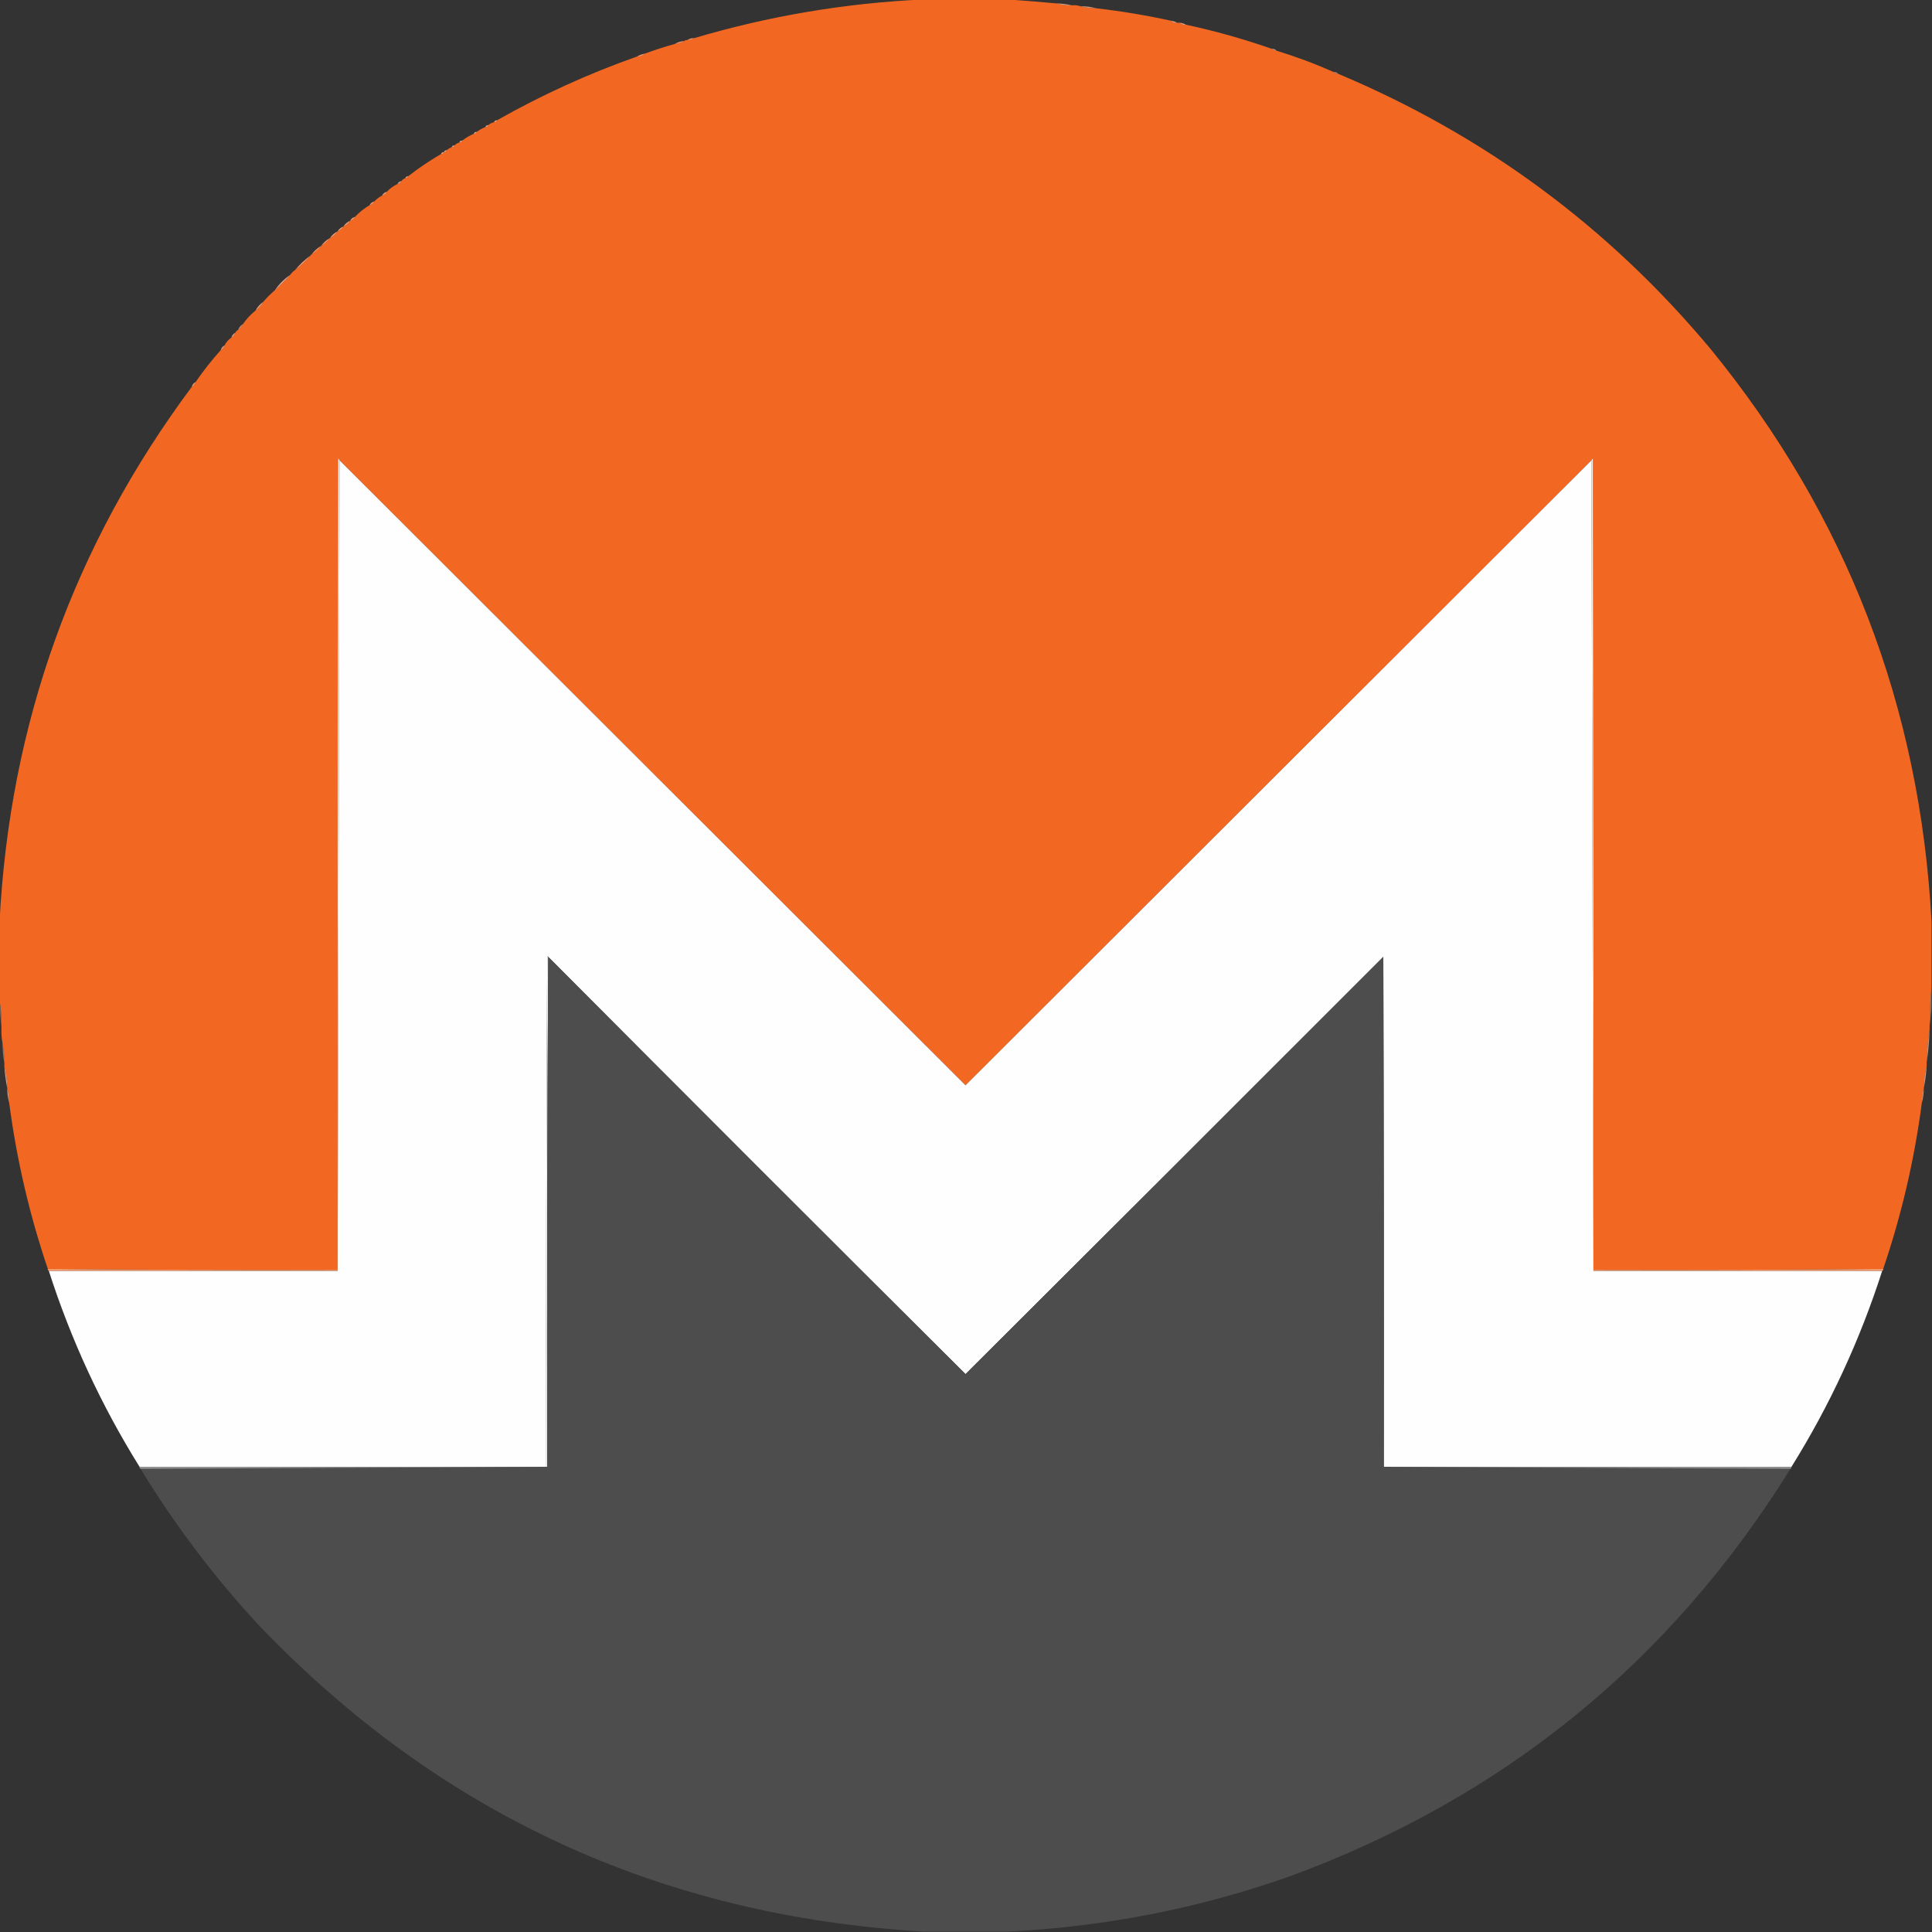 <?xml version="1.0" encoding="UTF-8"?>
<svg xmlns="http://www.w3.org/2000/svg" xmlns:xlink="http://www.w3.org/1999/xlink" width="256px" height="256px" viewBox="0 0 256 256" version="1.1">
<rect x="0" y="0" width="256" height="256" fill="#333333" stroke="none"/>
<defs>
<filter id="alpha" filterUnits="objectBoundingBox" x="0%" y="0%" width="100%" height="100%">
  <feColorMatrix type="matrix" in="SourceGraphic" values="0 0 0 0 1 0 0 0 0 1 0 0 0 0 1 0 0 0 1 0"/>
</filter>
<mask id="mask0">
  <g filter="url(#alpha)">
<rect x="0" y="0" width="256" height="256" style="fill:rgb(0%,0%,0%);fill-opacity:0.875;stroke:none;"/>
  </g>
</mask>
<clipPath id="clip1">
  <rect x="0" y="0" width="256" height="256"/>
</clipPath>
<g id="surface5" clip-path="url(#clip1)">
<path style=" stroke:none;fill-rule:evenodd;fill:rgb(98.431%,69.02%,54.51%);fill-opacity:1;" d="M 139.969 0.449 C 140.676 0.469 141.359 0.555 142.016 0.703 C 141.301 0.734 140.617 0.648 139.969 0.449 Z M 139.969 0.449 "/>
</g>
<mask id="mask1">
  <g filter="url(#alpha)">
<rect x="0" y="0" width="256" height="256" style="fill:rgb(0%,0%,0%);fill-opacity:0.769;stroke:none;"/>
  </g>
</mask>
<clipPath id="clip2">
  <rect x="0" y="0" width="256" height="256"/>
</clipPath>
<g id="surface8" clip-path="url(#clip2)">
<path style=" stroke:none;fill-rule:evenodd;fill:rgb(98.431%,71.765%,58.039%);fill-opacity:1;" d="M 143.168 0.832 C 143.883 0.816 144.562 0.902 145.215 1.09 C 144.504 1.086 143.824 1 143.168 0.832 Z M 143.168 0.832 "/>
</g>
<mask id="mask2">
  <g filter="url(#alpha)">
<rect x="0" y="0" width="256" height="256" style="fill:rgb(0%,0%,0%);fill-opacity:0.914;stroke:none;"/>
  </g>
</mask>
<clipPath id="clip3">
  <rect x="0" y="0" width="256" height="256"/>
</clipPath>
<g id="surface11" clip-path="url(#clip3)">
<path style=" stroke:none;fill-rule:evenodd;fill:rgb(99.216%,71.765%,58.824%);fill-opacity:1;" d="M 155.199 2.754 C 155.48 2.801 155.738 2.887 155.969 3.008 C 155.648 3.066 155.391 2.98 155.199 2.754 Z M 155.199 2.754 "/>
</g>
<mask id="mask3">
  <g filter="url(#alpha)">
<rect x="0" y="0" width="256" height="256" style="fill:rgb(0%,0%,0%);fill-opacity:0.875;stroke:none;"/>
  </g>
</mask>
<clipPath id="clip4">
  <rect x="0" y="0" width="256" height="256"/>
</clipPath>
<g id="surface14" clip-path="url(#clip4)">
<path style=" stroke:none;fill-rule:evenodd;fill:rgb(99.216%,74.118%,61.569%);fill-opacity:1;" d="M 156.352 3.008 C 156.633 3.055 156.891 3.141 157.121 3.266 C 156.797 3.32 156.543 3.234 156.352 3.008 Z M 156.352 3.008 "/>
</g>
<mask id="mask4">
  <g filter="url(#alpha)">
<rect x="0" y="0" width="256" height="256" style="fill:rgb(0%,0%,0%);fill-opacity:0.996;stroke:none;"/>
  </g>
</mask>
<clipPath id="clip5">
  <rect x="0" y="0" width="256" height="256"/>
</clipPath>
<g id="surface17" clip-path="url(#clip5)">
<path style=" stroke:none;fill-rule:evenodd;fill:rgb(97.255%,59.608%,40.784%);fill-opacity:1;" d="M 91.969 5.055 C 91.711 5.238 91.41 5.324 91.07 5.312 C 91.328 5.129 91.629 5.043 91.969 5.055 Z M 91.969 5.055 "/>
</g>
<mask id="mask5">
  <g filter="url(#alpha)">
<rect x="0" y="0" width="256" height="256" style="fill:rgb(0%,0%,0%);fill-opacity:0.988;stroke:none;"/>
  </g>
</mask>
<clipPath id="clip6">
  <rect x="0" y="0" width="256" height="256"/>
</clipPath>
<g id="surface20" clip-path="url(#clip6)">
<path style=" stroke:none;fill-rule:evenodd;fill:rgb(97.647%,60.392%,42.353%);fill-opacity:1;" d="M 90.688 5.441 C 90.305 5.668 89.875 5.797 89.406 5.824 C 89.793 5.598 90.219 5.469 90.688 5.441 Z M 90.688 5.441 "/>
</g>
<mask id="mask6">
  <g filter="url(#alpha)">
<rect x="0" y="0" width="256" height="256" style="fill:rgb(0%,0%,0%);fill-opacity:0.741;stroke:none;"/>
  </g>
</mask>
<clipPath id="clip7">
  <rect x="0" y="0" width="256" height="256"/>
</clipPath>
<g id="surface23" clip-path="url(#clip7)">
<path style=" stroke:none;fill-rule:evenodd;fill:rgb(98.431%,71.373%,57.647%);fill-opacity:1;" d="M 168.512 6.465 C 168.773 6.453 168.988 6.535 169.152 6.719 C 168.891 6.734 168.676 6.648 168.512 6.465 Z M 168.512 6.465 "/>
</g>
<mask id="mask7">
  <g filter="url(#alpha)">
<rect x="0" y="0" width="256" height="256" style="fill:rgb(0%,0%,0%);fill-opacity:0.992;stroke:none;"/>
  </g>
</mask>
<clipPath id="clip8">
  <rect x="0" y="0" width="256" height="256"/>
</clipPath>
<g id="surface26" clip-path="url(#clip8)">
<path style=" stroke:none;fill-rule:evenodd;fill:rgb(98.039%,61.961%,43.922%);fill-opacity:1;" d="M 85.441 7.105 C 85.168 7.379 84.828 7.508 84.414 7.488 C 84.727 7.312 85.07 7.184 85.441 7.105 Z M 85.441 7.105 "/>
</g>
<mask id="mask8">
  <g filter="url(#alpha)">
<rect x="0" y="0" width="256" height="256" style="fill:rgb(0%,0%,0%);fill-opacity:0.624;stroke:none;"/>
  </g>
</mask>
<clipPath id="clip9">
  <rect x="0" y="0" width="256" height="256"/>
</clipPath>
<g id="surface29" clip-path="url(#clip9)">
<path style=" stroke:none;fill-rule:evenodd;fill:rgb(98.824%,72.157%,58.824%);fill-opacity:1;" d="M 176.703 9.535 C 176.965 9.523 177.18 9.609 177.344 9.793 C 177.082 9.805 176.867 9.719 176.703 9.535 Z M 176.703 9.535 "/>
</g>
<mask id="mask9">
  <g filter="url(#alpha)">
<rect x="0" y="0" width="256" height="256" style="fill:rgb(0%,0%,0%);fill-opacity:0.937;stroke:none;"/>
  </g>
</mask>
<clipPath id="clip10">
  <rect x="0" y="0" width="256" height="256"/>
</clipPath>
<g id="surface32" clip-path="url(#clip10)">
<path style=" stroke:none;fill-rule:evenodd;fill:rgb(98.039%,69.02%,54.51%);fill-opacity:1;" d="M 65.855 15.938 C 65.797 16.117 65.668 16.203 65.473 16.191 C 65.531 16.012 65.66 15.926 65.855 15.938 Z M 65.855 15.938 "/>
</g>
<mask id="mask10">
  <g filter="url(#alpha)">
<rect x="0" y="0" width="256" height="256" style="fill:rgb(0%,0%,0%);fill-opacity:0.925;stroke:none;"/>
  </g>
</mask>
<clipPath id="clip11">
  <rect x="0" y="0" width="256" height="256"/>
</clipPath>
<g id="surface35" clip-path="url(#clip11)">
<path style=" stroke:none;fill-rule:evenodd;fill:rgb(98.039%,69.02%,54.51%);fill-opacity:1;" d="M 64.703 16.574 C 64.645 16.758 64.516 16.84 64.32 16.832 C 64.379 16.652 64.508 16.566 64.703 16.574 Z M 64.703 16.574 "/>
</g>
<mask id="mask11">
  <g filter="url(#alpha)">
<rect x="0" y="0" width="256" height="256" style="fill:rgb(0%,0%,0%);fill-opacity:0.914;stroke:none;"/>
  </g>
</mask>
<clipPath id="clip12">
  <rect x="0" y="0" width="256" height="256"/>
</clipPath>
<g id="surface38" clip-path="url(#clip12)">
<path style=" stroke:none;fill-rule:evenodd;fill:rgb(98.431%,70.196%,56.471%);fill-opacity:1;" d="M 63.168 17.473 C 63.109 17.652 62.98 17.738 62.785 17.727 C 62.844 17.547 62.973 17.461 63.168 17.473 Z M 63.168 17.473 "/>
</g>
<mask id="mask12">
  <g filter="url(#alpha)">
<rect x="0" y="0" width="256" height="256" style="fill:rgb(0%,0%,0%);fill-opacity:0.918;stroke:none;"/>
  </g>
</mask>
<clipPath id="clip13">
  <rect x="0" y="0" width="256" height="256"/>
</clipPath>
<g id="surface41" clip-path="url(#clip13)">
<path style=" stroke:none;fill-rule:evenodd;fill:rgb(98.039%,69.804%,55.686%);fill-opacity:1;" d="M 61.246 18.625 C 61.188 18.805 61.059 18.891 60.863 18.879 C 60.926 18.699 61.051 18.613 61.246 18.625 Z M 61.246 18.625 "/>
</g>
<mask id="mask13">
  <g filter="url(#alpha)">
<rect x="0" y="0" width="256" height="256" style="fill:rgb(0%,0%,0%);fill-opacity:0.918;stroke:none;"/>
  </g>
</mask>
<clipPath id="clip14">
  <rect x="0" y="0" width="256" height="256"/>
</clipPath>
<g id="surface44" clip-path="url(#clip14)">
<path style=" stroke:none;fill-rule:evenodd;fill:rgb(98.039%,69.412%,55.294%);fill-opacity:1;" d="M 60.223 19.266 C 60.164 19.445 60.035 19.531 59.84 19.52 C 59.902 19.34 60.027 19.254 60.223 19.266 Z M 60.223 19.266 "/>
</g>
<mask id="mask14">
  <g filter="url(#alpha)">
<rect x="0" y="0" width="256" height="256" style="fill:rgb(0%,0%,0%);fill-opacity:0.929;stroke:none;"/>
  </g>
</mask>
<clipPath id="clip15">
  <rect x="0" y="0" width="256" height="256"/>
</clipPath>
<g id="surface47" clip-path="url(#clip15)">
<path style=" stroke:none;fill-rule:evenodd;fill:rgb(98.039%,68.627%,53.725%);fill-opacity:1;" d="M 59.199 19.902 C 59.141 20.082 59.012 20.168 58.816 20.16 C 58.875 19.98 59.004 19.895 59.199 19.902 Z M 59.199 19.902 "/>
</g>
<mask id="mask15">
  <g filter="url(#alpha)">
<rect x="0" y="0" width="256" height="256" style="fill:rgb(0%,0%,0%);fill-opacity:0.937;stroke:none;"/>
  </g>
</mask>
<clipPath id="clip16">
  <rect x="0" y="0" width="256" height="256"/>
</clipPath>
<g id="surface50" clip-path="url(#clip16)">
<path style=" stroke:none;fill-rule:evenodd;fill:rgb(98.431%,68.627%,53.725%);fill-opacity:1;" d="M 58.816 20.16 C 58.754 20.34 58.629 20.426 58.434 20.414 C 58.492 20.234 58.621 20.152 58.816 20.16 Z M 58.816 20.16 "/>
</g>
<mask id="mask16">
  <g filter="url(#alpha)">
<rect x="0" y="0" width="256" height="256" style="fill:rgb(0%,0%,0%);fill-opacity:0.933;stroke:none;"/>
  </g>
</mask>
<clipPath id="clip17">
  <rect x="0" y="0" width="256" height="256"/>
</clipPath>
<g id="surface53" clip-path="url(#clip17)">
<path style=" stroke:none;fill-rule:evenodd;fill:rgb(98.039%,68.627%,53.725%);fill-opacity:1;" d="M 54.078 23.359 C 54.02 23.539 53.891 23.625 53.695 23.617 C 53.758 23.438 53.883 23.352 54.078 23.359 Z M 54.078 23.359 "/>
</g>
<mask id="mask17">
  <g filter="url(#alpha)">
<rect x="0" y="0" width="256" height="256" style="fill:rgb(0%,0%,0%);fill-opacity:0.875;stroke:none;"/>
  </g>
</mask>
<clipPath id="clip18">
  <rect x="0" y="0" width="256" height="256"/>
</clipPath>
<g id="surface56" clip-path="url(#clip18)">
<path style=" stroke:none;fill-rule:evenodd;fill:rgb(98.431%,68.235%,53.725%);fill-opacity:1;" d="M 53.184 24 C 53.086 24.227 52.914 24.355 52.672 24.383 C 52.77 24.16 52.941 24.031 53.184 24 Z M 53.184 24 "/>
</g>
<mask id="mask18">
  <g filter="url(#alpha)">
<rect x="0" y="0" width="256" height="256" style="fill:rgb(0%,0%,0%);fill-opacity:0.996;stroke:none;"/>
  </g>
</mask>
<clipPath id="clip19">
  <rect x="0" y="0" width="256" height="256"/>
</clipPath>
<g id="surface59" clip-path="url(#clip19)">
<path style=" stroke:none;fill-rule:evenodd;fill:rgb(98.039%,62.353%,44.314%);fill-opacity:1;" d="M 51.266 25.406 C 51.125 25.676 50.91 25.848 50.625 25.922 C 50.762 25.652 50.977 25.48 51.266 25.406 Z M 51.266 25.406 "/>
</g>
<mask id="mask19">
  <g filter="url(#alpha)">
<rect x="0" y="0" width="256" height="256" style="fill:rgb(0%,0%,0%);fill-opacity:0.996;stroke:none;"/>
  </g>
</mask>
<clipPath id="clip20">
  <rect x="0" y="0" width="256" height="256"/>
</clipPath>
<g id="surface62" clip-path="url(#clip20)">
<path style=" stroke:none;fill-rule:evenodd;fill:rgb(97.647%,60.392%,41.961%);fill-opacity:1;" d="M 47.039 28.734 C 46.902 29.004 46.688 29.172 46.398 29.246 C 46.539 28.98 46.754 28.809 47.039 28.734 Z M 47.039 28.734 "/>
</g>
<mask id="mask20">
  <g filter="url(#alpha)">
<rect x="0" y="0" width="256" height="256" style="fill:rgb(0%,0%,0%);fill-opacity:0.969;stroke:none;"/>
  </g>
</mask>
<clipPath id="clip21">
  <rect x="0" y="0" width="256" height="256"/>
</clipPath>
<g id="surface65" clip-path="url(#clip21)">
<path style=" stroke:none;fill-rule:evenodd;fill:rgb(98.039%,62.353%,45.098%);fill-opacity:1;" d="M 46.398 29.246 C 46.176 29.598 45.879 29.855 45.504 30.016 C 45.727 29.664 46.023 29.41 46.398 29.246 Z M 46.398 29.246 "/>
</g>
<mask id="mask21">
  <g filter="url(#alpha)">
<rect x="0" y="0" width="256" height="256" style="fill:rgb(0%,0%,0%);fill-opacity:0.984;stroke:none;"/>
  </g>
</mask>
<clipPath id="clip22">
  <rect x="0" y="0" width="256" height="256"/>
</clipPath>
<g id="surface68" clip-path="url(#clip22)">
<path style=" stroke:none;fill-rule:evenodd;fill:rgb(97.647%,61.569%,43.529%);fill-opacity:1;" d="M 45.504 30.016 C 45.324 30.324 45.066 30.539 44.734 30.656 C 44.918 30.348 45.172 30.133 45.504 30.016 Z M 45.504 30.016 "/>
</g>
<mask id="mask22">
  <g filter="url(#alpha)">
<rect x="0" y="0" width="256" height="256" style="fill:rgb(0%,0%,0%);fill-opacity:0.976;stroke:none;"/>
  </g>
</mask>
<clipPath id="clip23">
  <rect x="0" y="0" width="256" height="256"/>
</clipPath>
<g id="surface71" clip-path="url(#clip23)">
<path style=" stroke:none;fill-rule:evenodd;fill:rgb(97.647%,61.176%,43.529%);fill-opacity:1;" d="M 44.734 30.656 C 44.473 31.051 44.129 31.348 43.711 31.551 C 43.977 31.16 44.316 30.859 44.734 30.656 Z M 44.734 30.656 "/>
</g>
<mask id="mask23">
  <g filter="url(#alpha)">
<rect x="0" y="0" width="256" height="256" style="fill:rgb(0%,0%,0%);fill-opacity:0.984;stroke:none;"/>
  </g>
</mask>
<clipPath id="clip24">
  <rect x="0" y="0" width="256" height="256"/>
</clipPath>
<g id="surface74" clip-path="url(#clip24)">
<path style=" stroke:none;fill-rule:evenodd;fill:rgb(97.647%,60%,41.569%);fill-opacity:1;" d="M 41.152 33.855 C 40.547 34.59 39.863 35.23 39.105 35.777 C 39.707 35.043 40.391 34.402 41.152 33.855 Z M 41.152 33.855 "/>
</g>
<mask id="mask24">
  <g filter="url(#alpha)">
<rect x="0" y="0" width="256" height="256" style="fill:rgb(0%,0%,0%);fill-opacity:0.867;stroke:none;"/>
  </g>
</mask>
<clipPath id="clip25">
  <rect x="0" y="0" width="256" height="256"/>
</clipPath>
<g id="surface77" clip-path="url(#clip25)">
<path style=" stroke:none;fill-rule:evenodd;fill:rgb(98.824%,69.804%,57.255%);fill-opacity:1;" d="M 38.465 36.414 C 37.824 37.141 37.141 37.824 36.414 38.465 C 36.969 37.652 37.652 36.969 38.465 36.414 Z M 38.465 36.414 "/>
</g>
<mask id="mask25">
  <g filter="url(#alpha)">
<rect x="0" y="0" width="256" height="256" style="fill:rgb(0%,0%,0%);fill-opacity:0.957;stroke:none;"/>
  </g>
</mask>
<clipPath id="clip26">
  <rect x="0" y="0" width="256" height="256"/>
</clipPath>
<g id="surface80" clip-path="url(#clip26)">
<path style=" stroke:none;fill-rule:evenodd;fill:rgb(97.647%,63.922%,47.451%);fill-opacity:1;" d="M 34.879 40 C 34.633 40.461 34.293 40.844 33.855 41.152 C 34.102 40.691 34.445 40.309 34.879 40 Z M 34.879 40 "/>
</g>
<mask id="mask26">
  <g filter="url(#alpha)">
<rect x="0" y="0" width="256" height="256" style="fill:rgb(0%,0%,0%);fill-opacity:0.788;stroke:none;"/>
  </g>
</mask>
<clipPath id="clip27">
  <rect x="0" y="0" width="256" height="256"/>
</clipPath>
<g id="surface83" clip-path="url(#clip27)">
<path style=" stroke:none;fill-rule:evenodd;fill:rgb(97.255%,62.353%,46.275%);fill-opacity:1;" d="M 32.191 42.945 C 32.074 43.277 31.859 43.531 31.551 43.711 C 31.668 43.379 31.883 43.125 32.191 42.945 Z M 32.191 42.945 "/>
</g>
<mask id="mask27">
  <g filter="url(#alpha)">
<rect x="0" y="0" width="256" height="256" style="fill:rgb(0%,0%,0%);fill-opacity:0.855;stroke:none;"/>
  </g>
</mask>
<clipPath id="clip28">
  <rect x="0" y="0" width="256" height="256"/>
</clipPath>
<g id="surface86" clip-path="url(#clip28)">
<path style=" stroke:none;fill-rule:evenodd;fill:rgb(98.431%,67.843%,52.549%);fill-opacity:1;" d="M 31.168 44.098 C 31.094 44.383 30.922 44.598 30.656 44.734 C 30.73 44.449 30.902 44.234 31.168 44.098 Z M 31.168 44.098 "/>
</g>
<mask id="mask28">
  <g filter="url(#alpha)">
<rect x="0" y="0" width="256" height="256" style="fill:rgb(0%,0%,0%);fill-opacity:0.851;stroke:none;"/>
  </g>
</mask>
<clipPath id="clip29">
  <rect x="0" y="0" width="256" height="256"/>
</clipPath>
<g id="surface89" clip-path="url(#clip29)">
<path style=" stroke:none;fill-rule:evenodd;fill:rgb(98.431%,68.235%,52.941%);fill-opacity:1;" d="M 29.762 45.762 C 29.688 46.047 29.516 46.262 29.246 46.398 C 29.32 46.113 29.492 45.898 29.762 45.762 Z M 29.762 45.762 "/>
</g>
<mask id="mask29">
  <g filter="url(#alpha)">
<rect x="0" y="0" width="256" height="256" style="fill:rgb(0%,0%,0%);fill-opacity:0.686;stroke:none;"/>
  </g>
</mask>
<clipPath id="clip30">
  <rect x="0" y="0" width="256" height="256"/>
</clipPath>
<g id="surface92" clip-path="url(#clip30)">
<path style=" stroke:none;fill-rule:evenodd;fill:rgb(98.039%,70.588%,56.863%);fill-opacity:1;" d="M 255.938 130.754 C 255.938 131.691 255.938 132.629 255.938 133.566 C 255.852 134.379 255.766 135.191 255.68 136 C 255.684 134.227 255.77 132.477 255.938 130.754 Z M 255.938 130.754 "/>
</g>
<mask id="mask30">
  <g filter="url(#alpha)">
<rect x="0" y="0" width="256" height="256" style="fill:rgb(0%,0%,0%);fill-opacity:0.533;stroke:none;"/>
  </g>
</mask>
<clipPath id="clip31">
  <rect x="0" y="0" width="256" height="256"/>
</clipPath>
<g id="surface95" clip-path="url(#clip31)">
<path style=" stroke:none;fill-rule:evenodd;fill:rgb(99.216%,79.608%,69.804%);fill-opacity:1;" d="M -0.062 132.543 C 0.156 133.711 0.242 134.906 0.191 136.129 C 0.105 135.316 0.02 134.508 -0.062 133.695 C -0.062 133.312 -0.062 132.93 -0.062 132.543 Z M -0.062 132.543 "/>
</g>
<mask id="mask31">
  <g filter="url(#alpha)">
<rect x="0" y="0" width="256" height="256" style="fill:rgb(0%,0%,0%);fill-opacity:0.741;stroke:none;"/>
  </g>
</mask>
<clipPath id="clip32">
  <rect x="0" y="0" width="256" height="256"/>
</clipPath>
<g id="surface98" clip-path="url(#clip32)">
<path style=" stroke:none;fill-rule:evenodd;fill:rgb(98.431%,72.157%,59.216%);fill-opacity:1;" d="M 255.68 136.383 C 255.648 137.863 255.52 139.312 255.297 140.734 C 255.34 139.258 255.469 137.809 255.68 136.383 Z M 255.68 136.383 "/>
</g>
<mask id="mask32">
  <g filter="url(#alpha)">
<rect x="0" y="0" width="256" height="256" style="fill:rgb(0%,0%,0%);fill-opacity:0.49;stroke:none;"/>
  </g>
</mask>
<clipPath id="clip33">
  <rect x="0" y="0" width="256" height="256"/>
</clipPath>
<g id="surface101" clip-path="url(#clip33)">
<path style=" stroke:none;fill-rule:evenodd;fill:rgb(98.824%,76.863%,66.275%);fill-opacity:1;" d="M 0.32 138.176 C 0.512 139.043 0.594 139.941 0.574 140.863 C 0.414 139.992 0.328 139.098 0.32 138.176 Z M 0.32 138.176 "/>
</g>
<mask id="mask33">
  <g filter="url(#alpha)">
<rect x="0" y="0" width="256" height="256" style="fill:rgb(0%,0%,0%);fill-opacity:0.839;stroke:none;"/>
  </g>
</mask>
<clipPath id="clip34">
  <rect x="0" y="0" width="256" height="256"/>
</clipPath>
<g id="surface104" clip-path="url(#clip34)">
<path style=" stroke:none;fill-rule:evenodd;fill:rgb(98.824%,70.588%,56.863%);fill-opacity:1;" d="M 0.574 141.246 C 0.824 142.195 0.953 143.176 0.961 144.191 C 0.77 143.238 0.641 142.254 0.574 141.246 Z M 0.574 141.246 "/>
</g>
<mask id="mask34">
  <g filter="url(#alpha)">
<rect x="0" y="0" width="256" height="256" style="fill:rgb(0%,0%,0%);fill-opacity:0.827;stroke:none;"/>
  </g>
</mask>
<clipPath id="clip35">
  <rect x="0" y="0" width="256" height="256"/>
</clipPath>
<g id="surface107" clip-path="url(#clip35)">
<path style=" stroke:none;fill-rule:evenodd;fill:rgb(98.431%,69.02%,54.51%);fill-opacity:1;" d="M 255.297 141.246 C 255.23 142.254 255.105 143.238 254.91 144.191 C 254.918 143.176 255.047 142.195 255.297 141.246 Z M 255.297 141.246 "/>
</g>
<mask id="mask35">
  <g filter="url(#alpha)">
<rect x="0" y="0" width="256" height="256" style="fill:rgb(0%,0%,0%);fill-opacity:0.773;stroke:none;"/>
  </g>
</mask>
<clipPath id="clip36">
  <rect x="0" y="0" width="256" height="256"/>
</clipPath>
<g id="surface110" clip-path="url(#clip36)">
<path style=" stroke:none;fill-rule:evenodd;fill:rgb(98.431%,71.373%,58.039%);fill-opacity:1;" d="M 0.961 144.191 C 1.137 144.801 1.223 145.441 1.215 146.113 C 1.039 145.5 0.953 144.863 0.961 144.191 Z M 0.961 144.191 "/>
</g>
<mask id="mask36">
  <g filter="url(#alpha)">
<rect x="0" y="0" width="256" height="256" style="fill:rgb(0%,0%,0%);fill-opacity:0.761;stroke:none;"/>
  </g>
</mask>
<clipPath id="clip37">
  <rect x="0" y="0" width="256" height="256"/>
</clipPath>
<g id="surface113" clip-path="url(#clip37)">
<path style=" stroke:none;fill-rule:evenodd;fill:rgb(98.039%,69.412%,54.902%);fill-opacity:1;" d="M 254.91 144.191 C 254.918 144.863 254.832 145.5 254.656 146.113 C 254.648 145.441 254.734 144.801 254.91 144.191 Z M 254.91 144.191 "/>
</g>
</defs>
<g id="surface1">
<path style=" stroke:none;fill-rule:evenodd;fill:rgb(94.902%,40.784%,13.333%);fill-opacity:1;" d="M 122.176 -0.062 C 126.016 -0.062 129.855 -0.062 133.695 -0.062 C 135.77 0.086 137.859 0.258 139.969 0.449 C 140.617 0.648 141.301 0.734 142.016 0.703 C 142.426 0.664 142.812 0.707 143.168 0.832 C 143.824 1 144.504 1.086 145.215 1.09 C 148.57 1.477 151.898 2.031 155.199 2.754 C 155.391 2.98 155.648 3.066 155.969 3.008 C 156.098 3.008 156.223 3.008 156.352 3.008 C 156.543 3.234 156.797 3.32 157.121 3.266 C 160.996 4.102 164.793 5.168 168.512 6.465 C 168.676 6.648 168.891 6.734 169.152 6.719 C 171.734 7.512 174.254 8.449 176.703 9.535 C 176.867 9.719 177.082 9.805 177.344 9.793 C 196.75 17.949 213.199 30.109 226.688 46.273 C 244.672 68.316 254.422 93.617 255.938 122.176 C 255.938 125.035 255.938 127.895 255.938 130.754 C 255.77 132.477 255.684 134.227 255.68 136 C 255.68 136.129 255.68 136.258 255.68 136.383 C 255.469 137.809 255.34 139.258 255.297 140.734 C 255.297 140.906 255.297 141.078 255.297 141.246 C 255.047 142.195 254.918 143.176 254.91 144.191 C 254.734 144.801 254.648 145.441 254.656 146.113 C 253.676 153.621 251.969 160.961 249.535 168.129 C 236.746 168.258 223.945 168.297 211.137 168.258 C 211.156 132.414 211.137 96.574 211.07 60.734 C 210.98 60.805 210.914 60.891 210.879 60.992 C 183.234 88.594 155.586 116.199 127.938 143.809 C 100.285 116.199 72.637 88.594 44.992 60.992 C 44.957 60.891 44.891 60.805 44.801 60.734 C 44.734 96.574 44.715 132.414 44.734 168.258 C 31.926 168.297 19.129 168.258 6.336 168.129 C 3.906 160.961 2.199 153.621 1.215 146.113 C 1.223 145.441 1.137 144.801 0.961 144.191 C 0.953 143.176 0.824 142.195 0.574 141.246 C 0.574 141.121 0.574 140.992 0.574 140.863 C 0.594 139.941 0.512 139.043 0.32 138.176 C 0.203 137.5 0.164 136.816 0.191 136.129 C 0.242 134.906 0.156 133.711 -0.062 132.543 C -0.062 129.09 -0.062 125.633 -0.062 122.176 C 1.285 95.898 9.773 72.258 25.406 51.266 C 25.676 51.125 25.848 50.91 25.922 50.625 C 26.934 49.141 28.043 47.734 29.246 46.398 C 29.516 46.262 29.688 46.047 29.762 45.762 C 29.969 45.34 30.266 45 30.656 44.734 C 30.922 44.598 31.094 44.383 31.168 44.098 C 31.254 43.926 31.383 43.797 31.551 43.711 C 31.859 43.531 32.074 43.277 32.191 42.945 C 32.656 42.266 33.211 41.668 33.855 41.152 C 34.293 40.844 34.633 40.461 34.879 40 C 35.348 39.445 35.863 38.934 36.414 38.465 C 37.141 37.824 37.824 37.141 38.465 36.414 C 38.633 36.16 38.848 35.945 39.105 35.777 C 39.863 35.23 40.547 34.59 41.152 33.855 C 41.152 33.77 41.195 33.727 41.281 33.727 C 41.785 33.438 42.211 33.055 42.559 32.574 C 43.02 32.328 43.406 31.988 43.711 31.551 C 44.129 31.348 44.473 31.051 44.734 30.656 C 45.066 30.539 45.324 30.324 45.504 30.016 C 45.879 29.855 46.176 29.598 46.398 29.246 C 46.688 29.172 46.902 29.004 47.039 28.734 C 47.605 28.129 48.246 27.617 48.961 27.199 C 49.246 27.125 49.461 26.957 49.602 26.688 C 49.895 26.371 50.234 26.113 50.625 25.922 C 50.91 25.848 51.125 25.676 51.266 25.406 C 51.664 24.973 52.133 24.633 52.672 24.383 C 52.914 24.355 53.086 24.227 53.184 24 C 53.305 23.812 53.473 23.684 53.695 23.617 C 53.891 23.625 54.02 23.539 54.078 23.359 C 55.461 22.281 56.91 21.297 58.434 20.414 C 58.629 20.426 58.754 20.34 58.816 20.16 C 59.012 20.168 59.141 20.082 59.199 19.902 C 59.379 19.727 59.594 19.598 59.84 19.52 C 60.035 19.531 60.164 19.445 60.223 19.266 C 60.402 19.086 60.617 18.957 60.863 18.879 C 61.059 18.891 61.188 18.805 61.246 18.625 C 61.719 18.262 62.23 17.961 62.785 17.727 C 62.98 17.738 63.109 17.652 63.168 17.473 C 63.52 17.207 63.902 16.996 64.32 16.832 C 64.516 16.84 64.645 16.758 64.703 16.574 C 64.918 16.383 65.176 16.254 65.473 16.191 C 65.668 16.203 65.797 16.117 65.855 15.938 C 71.785 12.578 77.973 9.762 84.414 7.488 C 84.828 7.508 85.168 7.379 85.441 7.105 C 86.746 6.625 88.066 6.199 89.406 5.824 C 89.875 5.797 90.305 5.668 90.688 5.441 C 90.777 5.324 90.906 5.281 91.07 5.312 C 91.41 5.324 91.711 5.238 91.969 5.055 C 101.832 2.133 111.902 0.426 122.176 -0.062 Z M 122.176 -0.062 "/>
<use xlink:href="#surface5" mask="url(#mask0)"/>
<use xlink:href="#surface8" mask="url(#mask1)"/>
<use xlink:href="#surface11" mask="url(#mask2)"/>
<use xlink:href="#surface14" mask="url(#mask3)"/>
<use xlink:href="#surface17" mask="url(#mask4)"/>
<use xlink:href="#surface20" mask="url(#mask5)"/>
<use xlink:href="#surface23" mask="url(#mask6)"/>
<use xlink:href="#surface26" mask="url(#mask7)"/>
<use xlink:href="#surface29" mask="url(#mask8)"/>
<use xlink:href="#surface32" mask="url(#mask9)"/>
<use xlink:href="#surface35" mask="url(#mask10)"/>
<use xlink:href="#surface38" mask="url(#mask11)"/>
<use xlink:href="#surface41" mask="url(#mask12)"/>
<use xlink:href="#surface44" mask="url(#mask13)"/>
<use xlink:href="#surface47" mask="url(#mask14)"/>
<use xlink:href="#surface50" mask="url(#mask15)"/>
<use xlink:href="#surface53" mask="url(#mask16)"/>
<use xlink:href="#surface56" mask="url(#mask17)"/>
<use xlink:href="#surface59" mask="url(#mask18)"/>
<path style=" stroke:none;fill-rule:evenodd;fill:rgb(97.647%,60.392%,42.353%);fill-opacity:1;" d="M 49.602 26.688 C 49.461 26.957 49.246 27.125 48.961 27.199 C 49.098 26.934 49.312 26.762 49.602 26.688 Z M 49.602 26.688 "/>
<use xlink:href="#surface62" mask="url(#mask19)"/>
<use xlink:href="#surface65" mask="url(#mask20)"/>
<use xlink:href="#surface68" mask="url(#mask21)"/>
<use xlink:href="#surface71" mask="url(#mask22)"/>
<path style=" stroke:none;fill-rule:evenodd;fill:rgb(97.255%,57.255%,37.647%);fill-opacity:1;" d="M 43.711 31.551 C 43.406 31.988 43.02 32.328 42.559 32.574 C 42.867 32.141 43.25 31.801 43.711 31.551 Z M 43.711 31.551 "/>
<path style=" stroke:none;fill-rule:evenodd;fill:rgb(97.255%,57.255%,37.255%);fill-opacity:1;" d="M 42.559 32.574 C 42.211 33.055 41.785 33.438 41.281 33.727 C 41.629 33.25 42.055 32.867 42.559 32.574 Z M 42.559 32.574 "/>
<use xlink:href="#surface74" mask="url(#mask23)"/>
<use xlink:href="#surface77" mask="url(#mask24)"/>
<use xlink:href="#surface80" mask="url(#mask25)"/>
<use xlink:href="#surface83" mask="url(#mask26)"/>
<use xlink:href="#surface86" mask="url(#mask27)"/>
<use xlink:href="#surface89" mask="url(#mask28)"/>
<path style=" stroke:none;fill-rule:evenodd;fill:rgb(97.647%,60%,41.176%);fill-opacity:1;" d="M 25.922 50.625 C 25.848 50.91 25.676 51.125 25.406 51.266 C 25.48 50.977 25.652 50.762 25.922 50.625 Z M 25.922 50.625 "/>
<path style=" stroke:none;fill-rule:evenodd;fill:rgb(99.216%,94.902%,92.941%);fill-opacity:1;" d="M 44.992 60.992 C 44.906 96.789 44.82 132.586 44.734 168.383 C 44.734 168.34 44.734 168.297 44.734 168.258 C 44.715 132.414 44.734 96.574 44.801 60.734 C 44.891 60.805 44.957 60.891 44.992 60.992 Z M 44.992 60.992 "/>
<path style=" stroke:none;fill-rule:evenodd;fill:rgb(99.216%,92.941%,89.804%);fill-opacity:1;" d="M 211.137 168.258 C 211.137 168.297 211.137 168.34 211.137 168.383 C 211.051 132.586 210.965 96.789 210.879 60.992 C 210.914 60.891 210.98 60.805 211.07 60.734 C 211.137 96.574 211.156 132.414 211.137 168.258 Z M 211.137 168.258 "/>
<path style=" stroke:none;fill-rule:evenodd;fill:rgb(99.608%,99.608%,99.608%);fill-opacity:1;" d="M 44.992 60.992 C 72.637 88.594 100.285 116.199 127.938 143.809 C 155.586 116.199 183.234 88.594 210.879 60.992 C 210.965 96.789 211.051 132.586 211.137 168.383 C 223.895 168.383 236.648 168.383 249.406 168.383 C 246.461 177.559 242.453 186.223 237.375 194.367 C 219.371 194.367 201.367 194.367 183.359 194.367 C 183.383 171.84 183.359 149.312 183.297 126.785 C 164.863 145.238 146.41 163.672 127.938 182.078 C 109.457 163.688 91.027 145.254 72.641 126.785 C 72.633 126.715 72.59 126.672 72.512 126.656 C 72.383 149.227 72.34 171.797 72.383 194.367 C 54.422 194.367 36.457 194.367 18.496 194.367 C 13.422 186.223 9.41 177.559 6.465 168.383 C 19.223 168.383 31.98 168.383 44.734 168.383 C 44.82 132.586 44.906 96.789 44.992 60.992 Z M 44.992 60.992 "/>
<path style=" stroke:none;fill-rule:evenodd;fill:rgb(92.941%,92.941%,92.941%);fill-opacity:1;" d="M 72.641 126.785 C 72.512 149.289 72.469 171.816 72.512 194.367 C 72.469 194.367 72.426 194.367 72.383 194.367 C 72.34 171.797 72.383 149.227 72.512 126.656 C 72.59 126.672 72.633 126.715 72.641 126.785 Z M 72.641 126.785 "/>
<path style=" stroke:none;fill-rule:evenodd;fill:rgb(30.196%,30.196%,30.196%);fill-opacity:1;" d="M 72.641 126.785 C 91.027 145.254 109.457 163.688 127.938 182.078 C 146.41 163.672 164.863 145.238 183.297 126.785 C 183.359 149.312 183.383 171.84 183.359 194.367 C 201.32 194.453 219.285 194.539 237.246 194.625 C 221.297 220.281 199.109 238.305 170.688 248.703 C 158.648 252.918 146.273 255.328 133.566 255.938 C 129.812 255.938 126.059 255.938 122.305 255.938 C 87.508 253.883 58.133 240.316 34.176 215.23 C 28.305 208.863 23.121 201.996 18.625 194.625 C 36.586 194.539 54.551 194.453 72.512 194.367 C 72.469 171.816 72.512 149.289 72.641 126.785 Z M 72.641 126.785 "/>
<use xlink:href="#surface92" mask="url(#mask29)"/>
<use xlink:href="#surface95" mask="url(#mask30)"/>
<use xlink:href="#surface98" mask="url(#mask31)"/>
<use xlink:href="#surface101" mask="url(#mask32)"/>
<use xlink:href="#surface104" mask="url(#mask33)"/>
<use xlink:href="#surface107" mask="url(#mask34)"/>
<use xlink:href="#surface110" mask="url(#mask35)"/>
<use xlink:href="#surface113" mask="url(#mask36)"/>
<path style=" stroke:none;fill-rule:evenodd;fill:rgb(96.471%,60.392%,42.353%);fill-opacity:1;" d="M 6.336 168.129 C 19.129 168.258 31.926 168.297 44.734 168.258 C 44.734 168.297 44.734 168.34 44.734 168.383 C 31.98 168.383 19.223 168.383 6.465 168.383 C 6.355 168.34 6.312 168.254 6.336 168.129 Z M 6.336 168.129 "/>
<path style=" stroke:none;fill-rule:evenodd;fill:rgb(96.471%,60.392%,42.353%);fill-opacity:1;" d="M 249.535 168.129 C 249.559 168.254 249.516 168.34 249.406 168.383 C 236.648 168.383 223.895 168.383 211.137 168.383 C 211.137 168.34 211.137 168.297 211.137 168.258 C 223.945 168.297 236.746 168.258 249.535 168.129 Z M 249.535 168.129 "/>
<path style=" stroke:none;fill-rule:evenodd;fill:rgb(59.216%,59.216%,59.216%);fill-opacity:1;" d="M 18.496 194.367 C 36.457 194.367 54.422 194.367 72.383 194.367 C 72.426 194.367 72.469 194.367 72.512 194.367 C 54.551 194.453 36.586 194.539 18.625 194.625 C 18.516 194.582 18.473 194.496 18.496 194.367 Z M 18.496 194.367 "/>
<path style=" stroke:none;fill-rule:evenodd;fill:rgb(58.039%,58.039%,58.039%);fill-opacity:1;" d="M 183.359 194.367 C 201.367 194.367 219.371 194.367 237.375 194.367 C 237.398 194.496 237.355 194.582 237.246 194.625 C 219.285 194.539 201.32 194.453 183.359 194.367 Z M 183.359 194.367 "/>
</g>
</svg>
